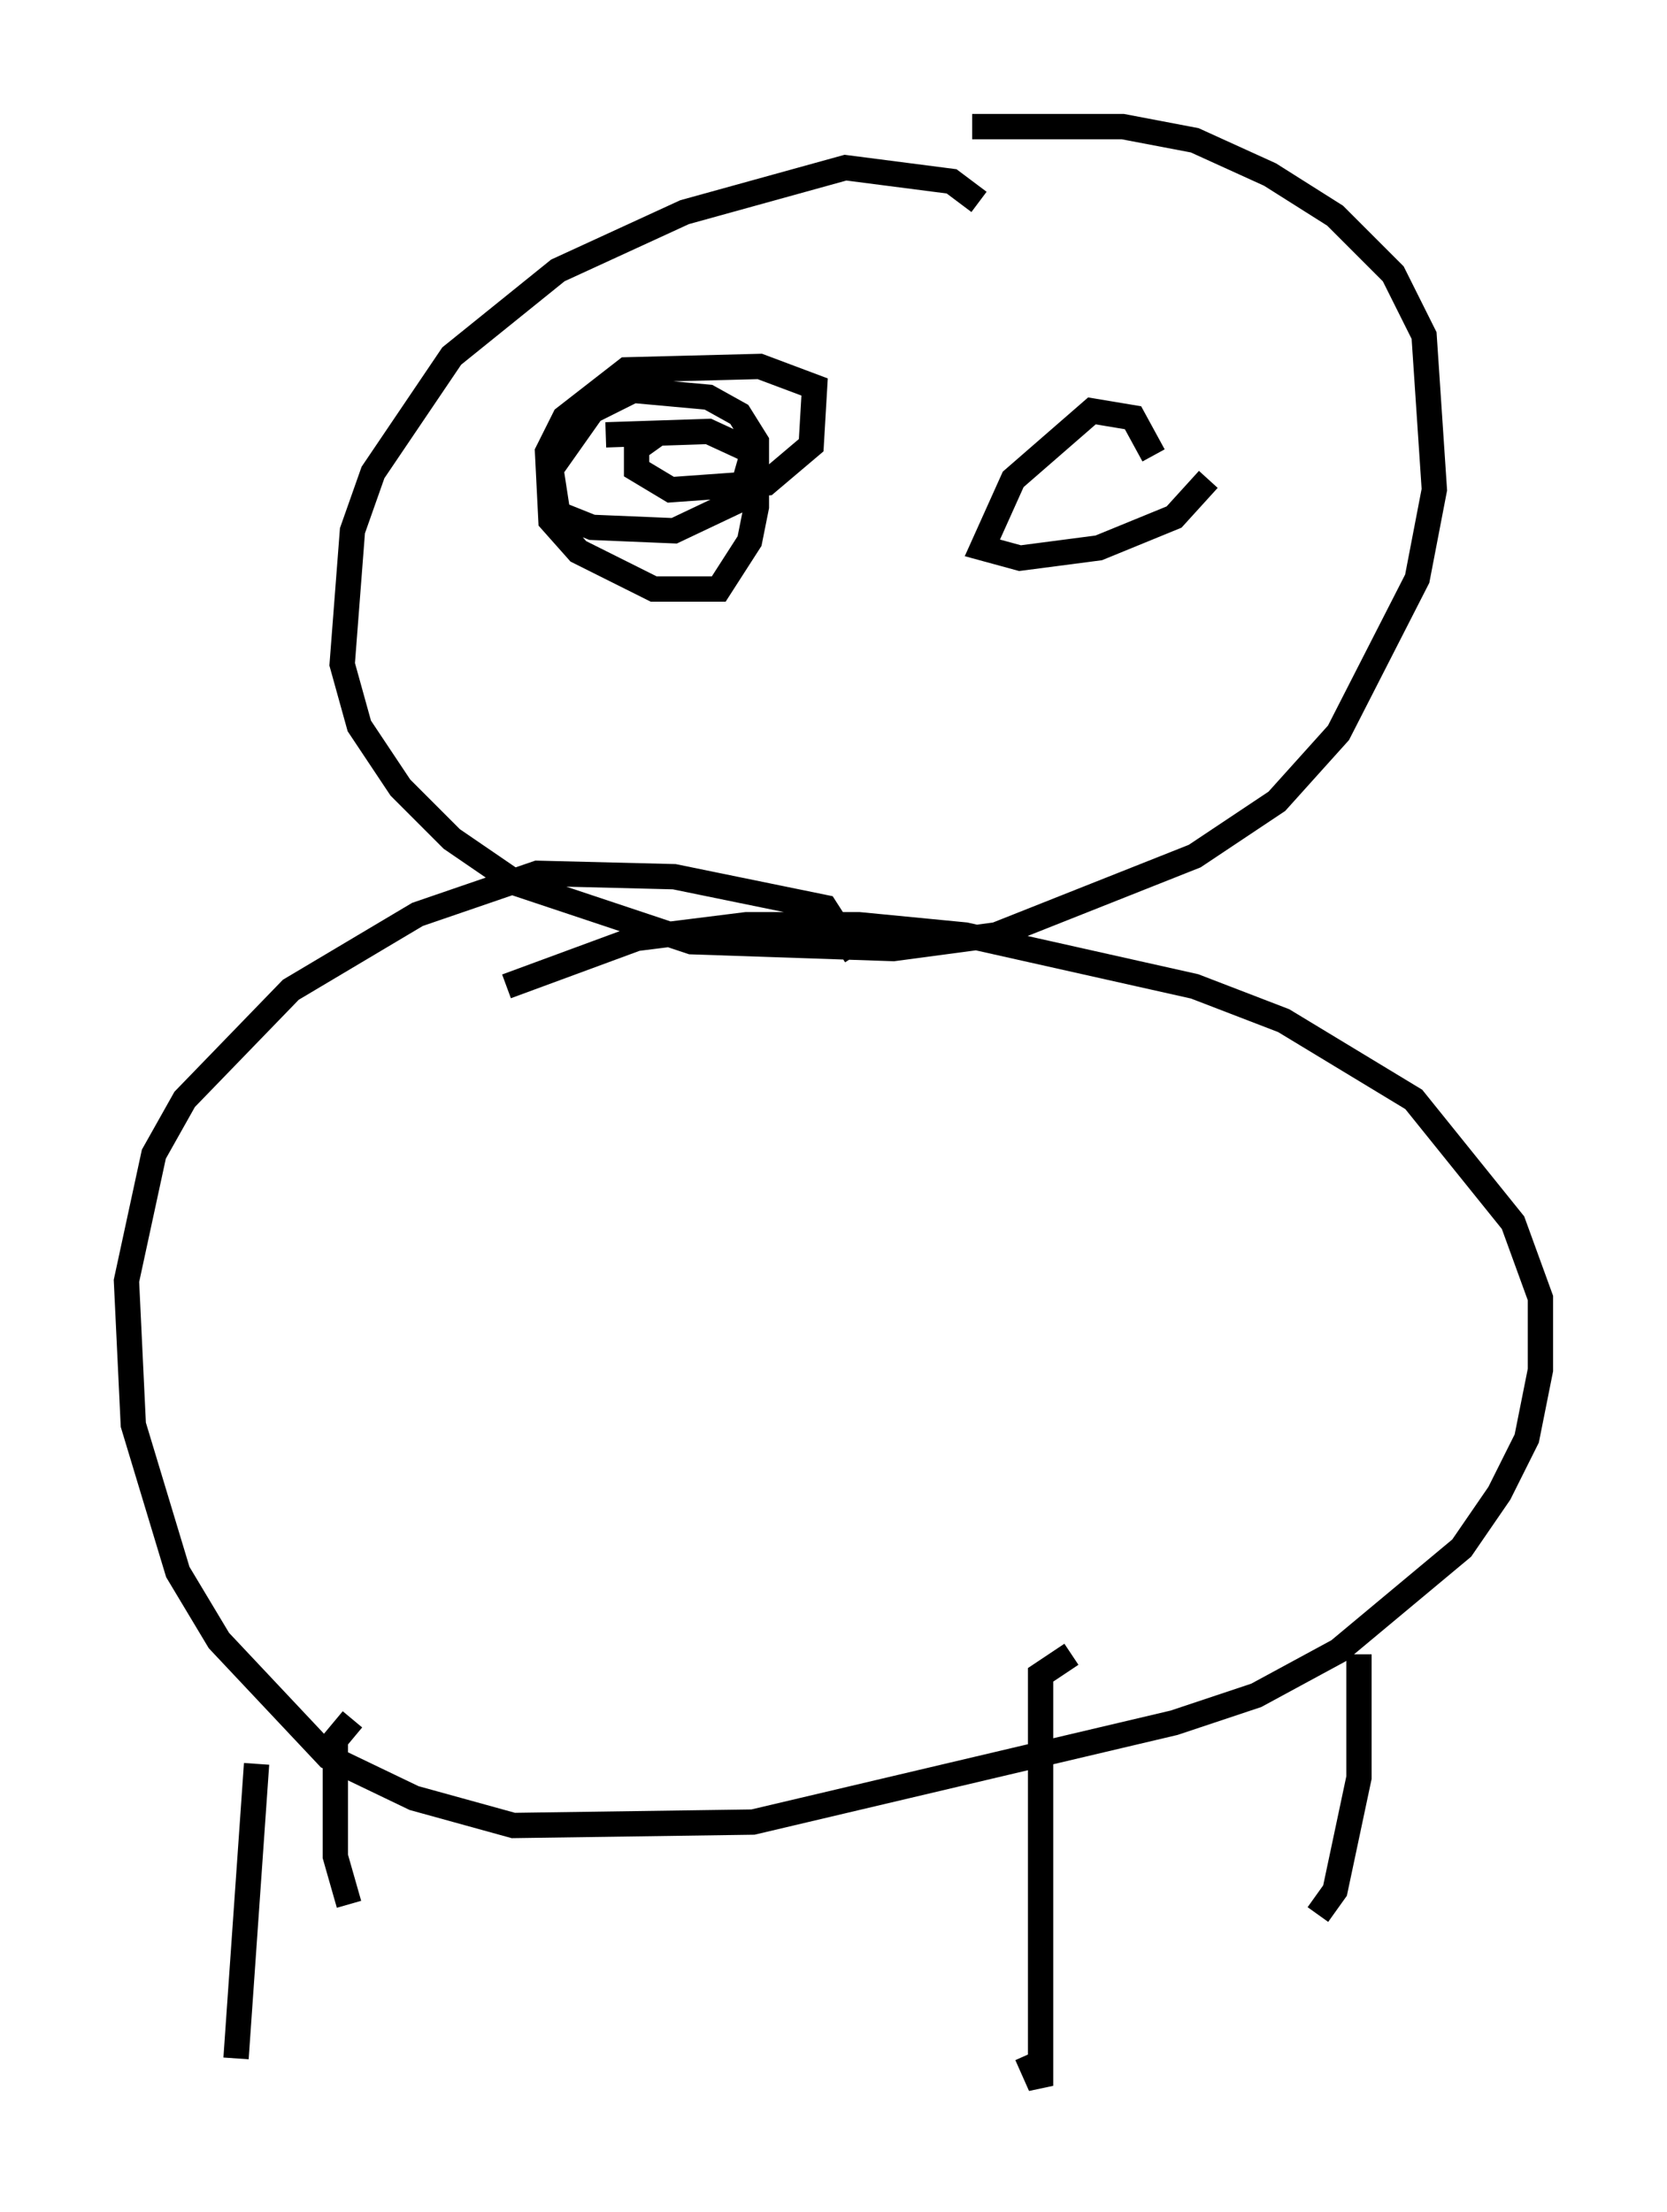 <?xml version="1.0" encoding="utf-8" ?>
<svg baseProfile="full" height="87.401" version="1.1" width="65.886" xmlns="http://www.w3.org/2000/svg" xmlns:ev="http://www.w3.org/2001/xml-events" xmlns:xlink="http://www.w3.org/1999/xlink"><defs /><rect fill="white" height="87.401" width="65.886" x="0" y="0" /><path d="M39.641, 10.277 m-0.947, -2.3 l-1.083, -0.812 -4.195, -0.541 l-6.36, 1.759 -5.007, 2.3 l-4.195, 3.383 -3.112, 4.601 l-0.812, 2.3 -0.406, 5.277 l0.677, 2.436 1.624, 2.436 l2.03, 2.03 2.571, 1.759 l6.901, 2.3 7.984, 0.271 l4.059, -0.541 7.848, -3.112 l3.248, -2.165 2.436, -2.706 l3.112, -6.089 0.677, -3.518 l-0.406, -6.089 -1.218, -2.436 l-2.3, -2.3 -2.571, -1.624 l-2.977, -1.353 -2.842, -0.541 l-5.954, 0.0 m-4.601, 32.747 l-1.218, -1.894 -5.954, -1.218 l-5.413, -0.135 -4.736, 1.624 l-5.007, 2.977 -4.195, 4.33 l-1.218, 2.165 -1.083, 5.007 l0.271, 5.683 1.759, 5.819 l1.624, 2.706 4.33, 4.601 l3.383, 1.624 3.924, 1.083 l9.472, -0.135 16.644, -3.924 l3.248, -1.083 3.248, -1.759 l4.871, -4.059 1.488, -2.165 l1.083, -2.165 0.541, -2.706 l0.0, -2.842 -1.083, -2.977 l-3.924, -4.871 -5.142, -3.112 l-3.518, -1.353 -9.066, -2.03 l-4.195, -0.406 -4.465, 0.0 l-4.33, 0.541 -5.142, 1.894 m-9.878, 30.717 l-0.812, 11.637 m33.017, -15.967 l-1.218, 0.812 0.0, 16.238 l-0.541, -1.218 m-26.657, -13.261 l-0.677, 0.812 0.0, 4.601 l0.541, 1.894 m39.918, -9.878 l0.0, 4.871 -0.947, 4.465 l-0.677, 0.947 m-25.981, -58.592 l-0.947, 0.677 0.0, 0.812 l1.353, 0.812 3.789, -0.271 l1.759, -1.488 0.135, -2.3 l-2.165, -0.812 -5.277, 0.135 l-2.436, 1.894 -0.677, 1.353 l0.135, 2.706 1.083, 1.218 l2.977, 1.488 2.571, 0.0 l1.218, -1.894 0.271, -1.353 l0.0, -2.571 -0.677, -1.083 l-1.218, -0.677 -2.977, -0.271 l-1.624, 0.812 -1.624, 2.3 l0.271, 1.759 1.353, 0.541 l3.248, 0.135 2.571, -1.218 l0.541, -1.894 -1.759, -0.812 l-4.059, 0.135 m21.651, 0.812 l-0.812, -1.488 -1.624, -0.271 l-3.112, 2.706 -1.218, 2.706 l1.488, 0.406 3.112, -0.406 l2.977, -1.218 1.353, -1.488 " fill="none" stroke="black" stroke-width="1" /></svg>